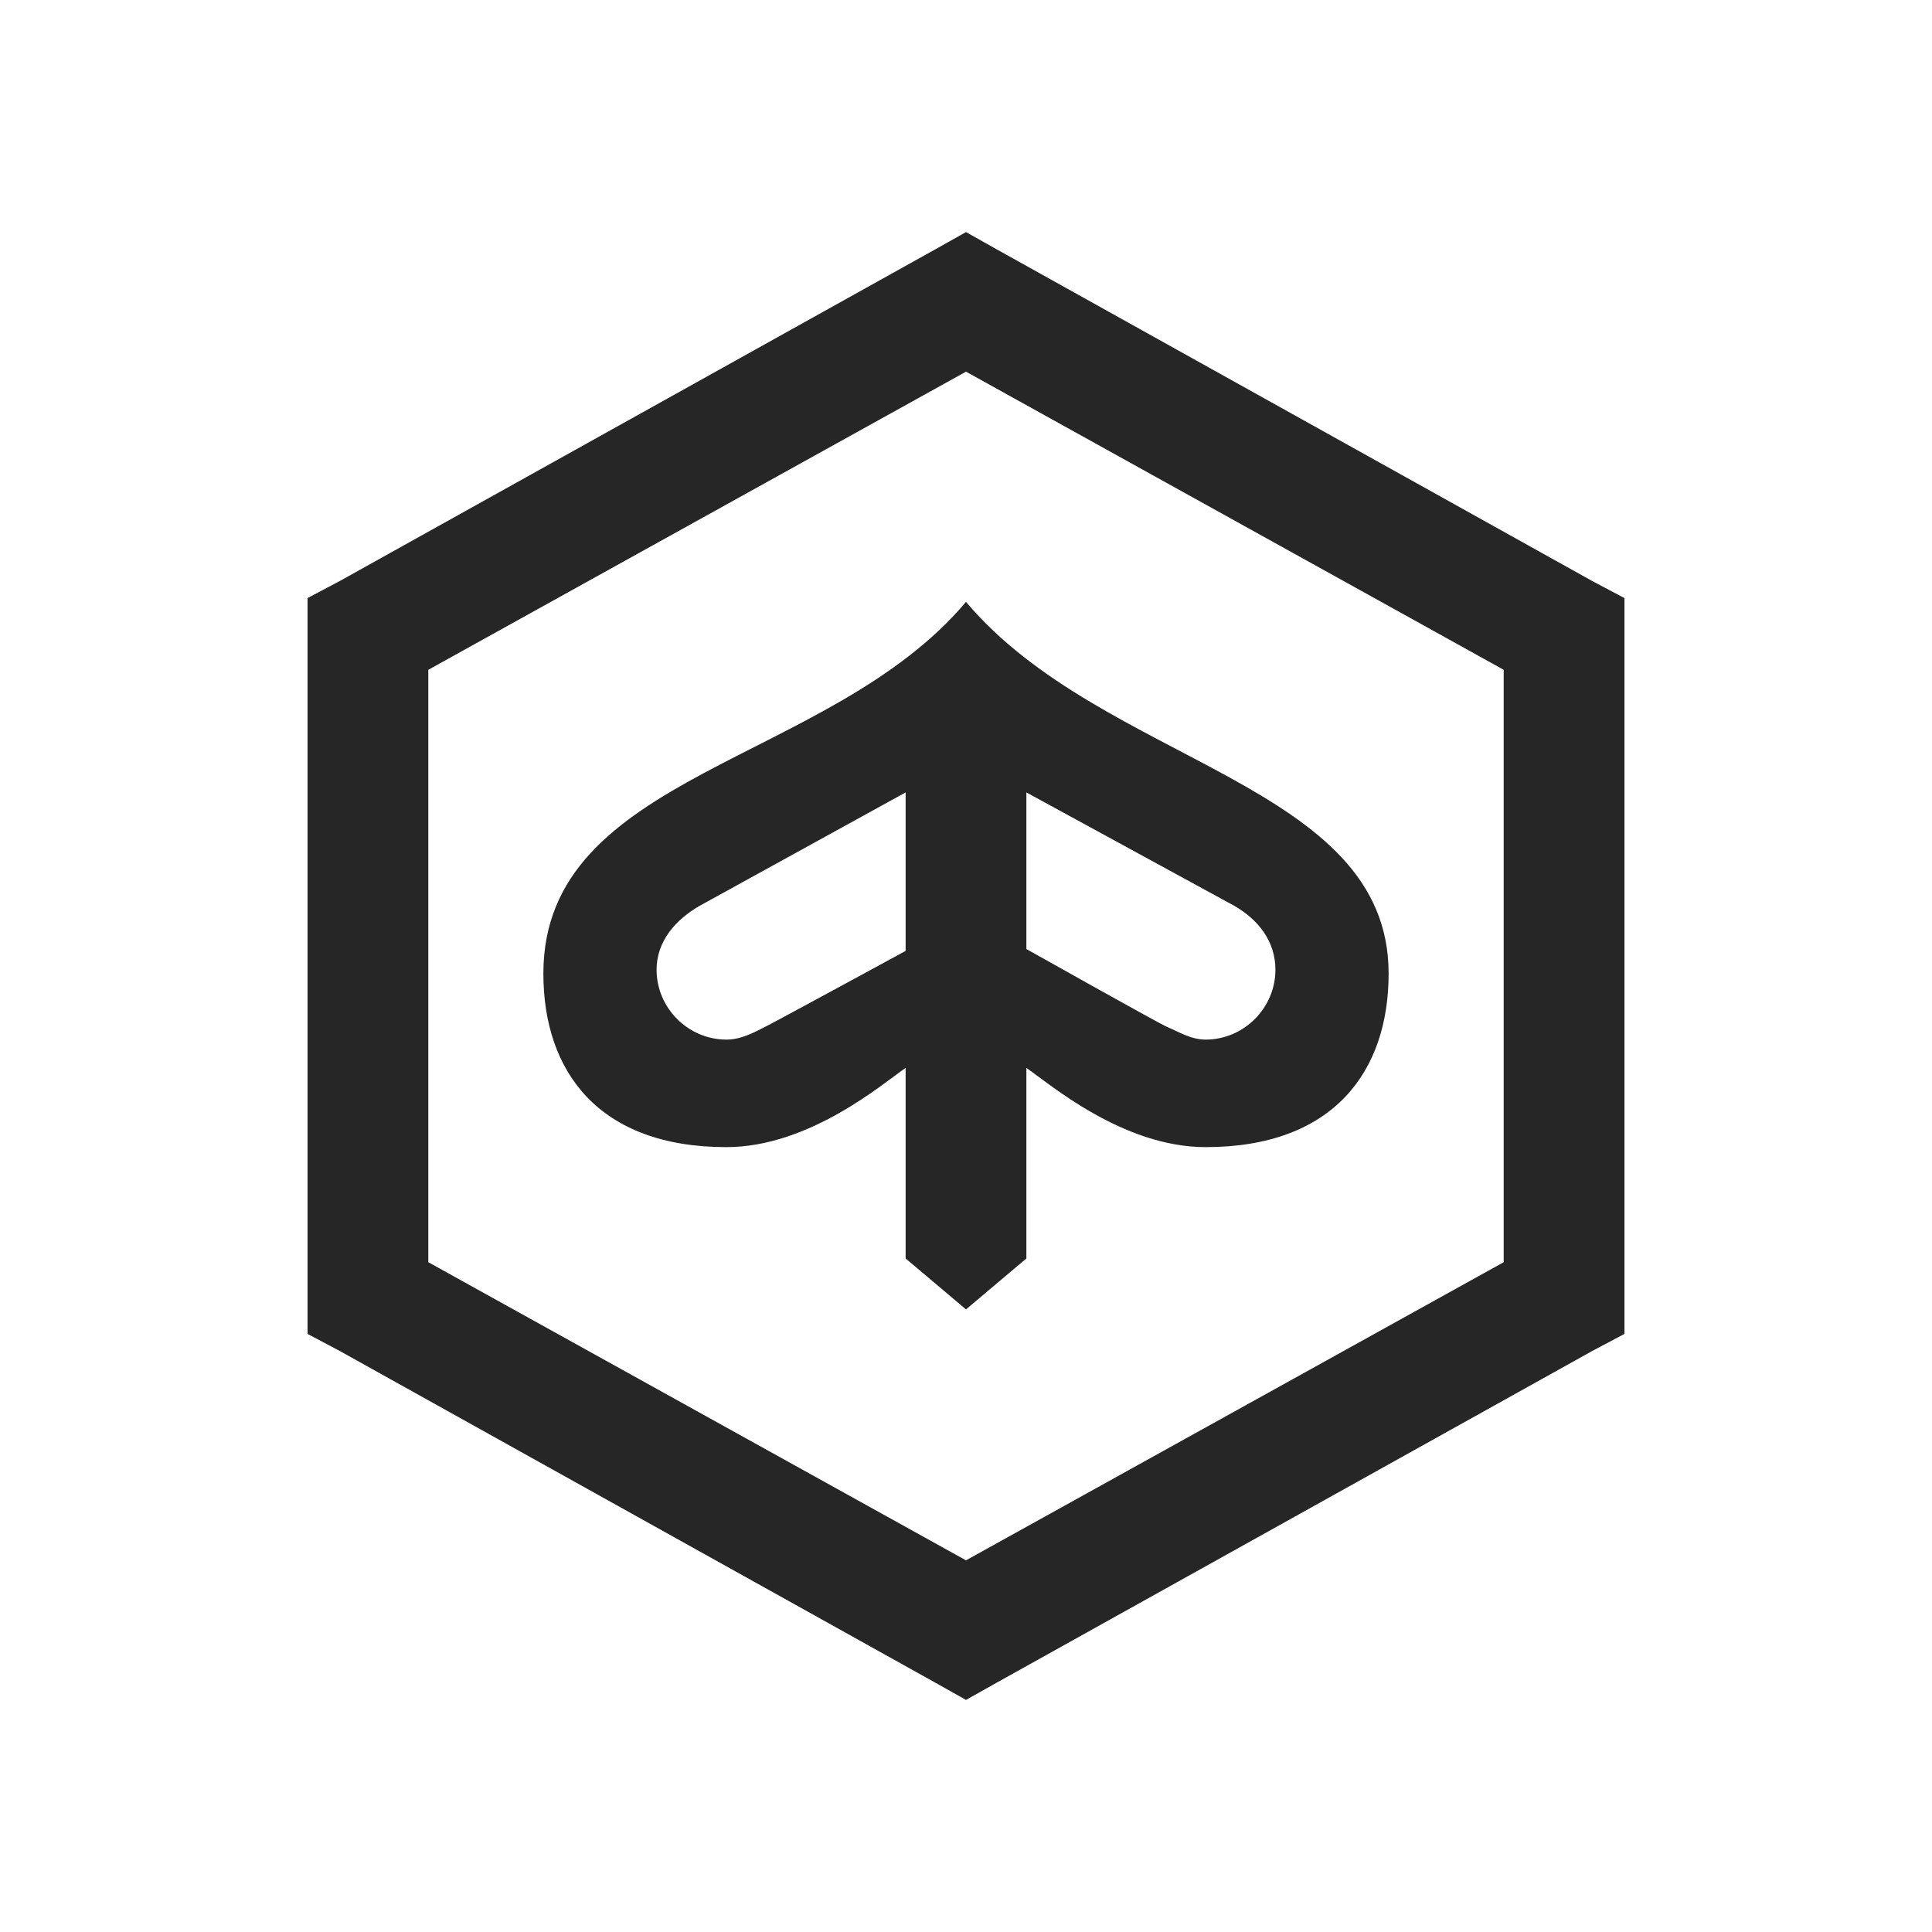 <?xml version="1.0" encoding="UTF-8"?>
<svg xmlns="http://www.w3.org/2000/svg" xmlns:xlink="http://www.w3.org/1999/xlink" viewBox="0 0 32 32" version="1.1" fill="#262626"><g id="surface1" fill="#262626"><path style=" " d="M 16 3.844 L 15.5 4.125 L 5.625 9.625 L 5.094 9.906 L 5.094 22.094 L 5.625 22.375 L 15.5 27.875 L 16 28.156 L 16.5 27.875 L 26.375 22.375 L 26.906 22.094 L 26.906 9.906 L 26.375 9.625 L 16.5 4.125 Z M 16 6.156 L 24.906 11.094 L 24.906 20.906 L 16 25.844 L 7.094 20.906 L 7.094 11.094 Z M 16 9.969 C 13.73 12.664 9 12.797 9 16.125 C 9 17.746 9.914 19 12.031 19 C 13.41 19 14.629 17.941 15 17.688 L 15 20.844 L 16 21.688 L 17 20.844 L 17 17.688 C 17.371 17.941 18.59 19 19.969 19 C 22.086 19 23 17.746 23 16.125 C 23 12.957 18.27 12.664 16 9.969 Z M 15 13.125 L 15 15.75 C 15 15.75 12.875 16.906 12.688 17 C 12.48 17.105 12.273 17.219 12.031 17.219 C 11.398 17.219 10.875 16.695 10.875 16.062 C 10.875 15.586 11.195 15.227 11.594 15 Z M 17 13.125 L 20.438 15 C 20.836 15.227 21.125 15.586 21.125 16.062 C 21.125 16.695 20.602 17.219 19.969 17.219 C 19.727 17.219 19.531 17.094 19.312 17 C 19.164 16.934 17 15.719 17 15.719 Z " fill="#262626"/></g></svg>
